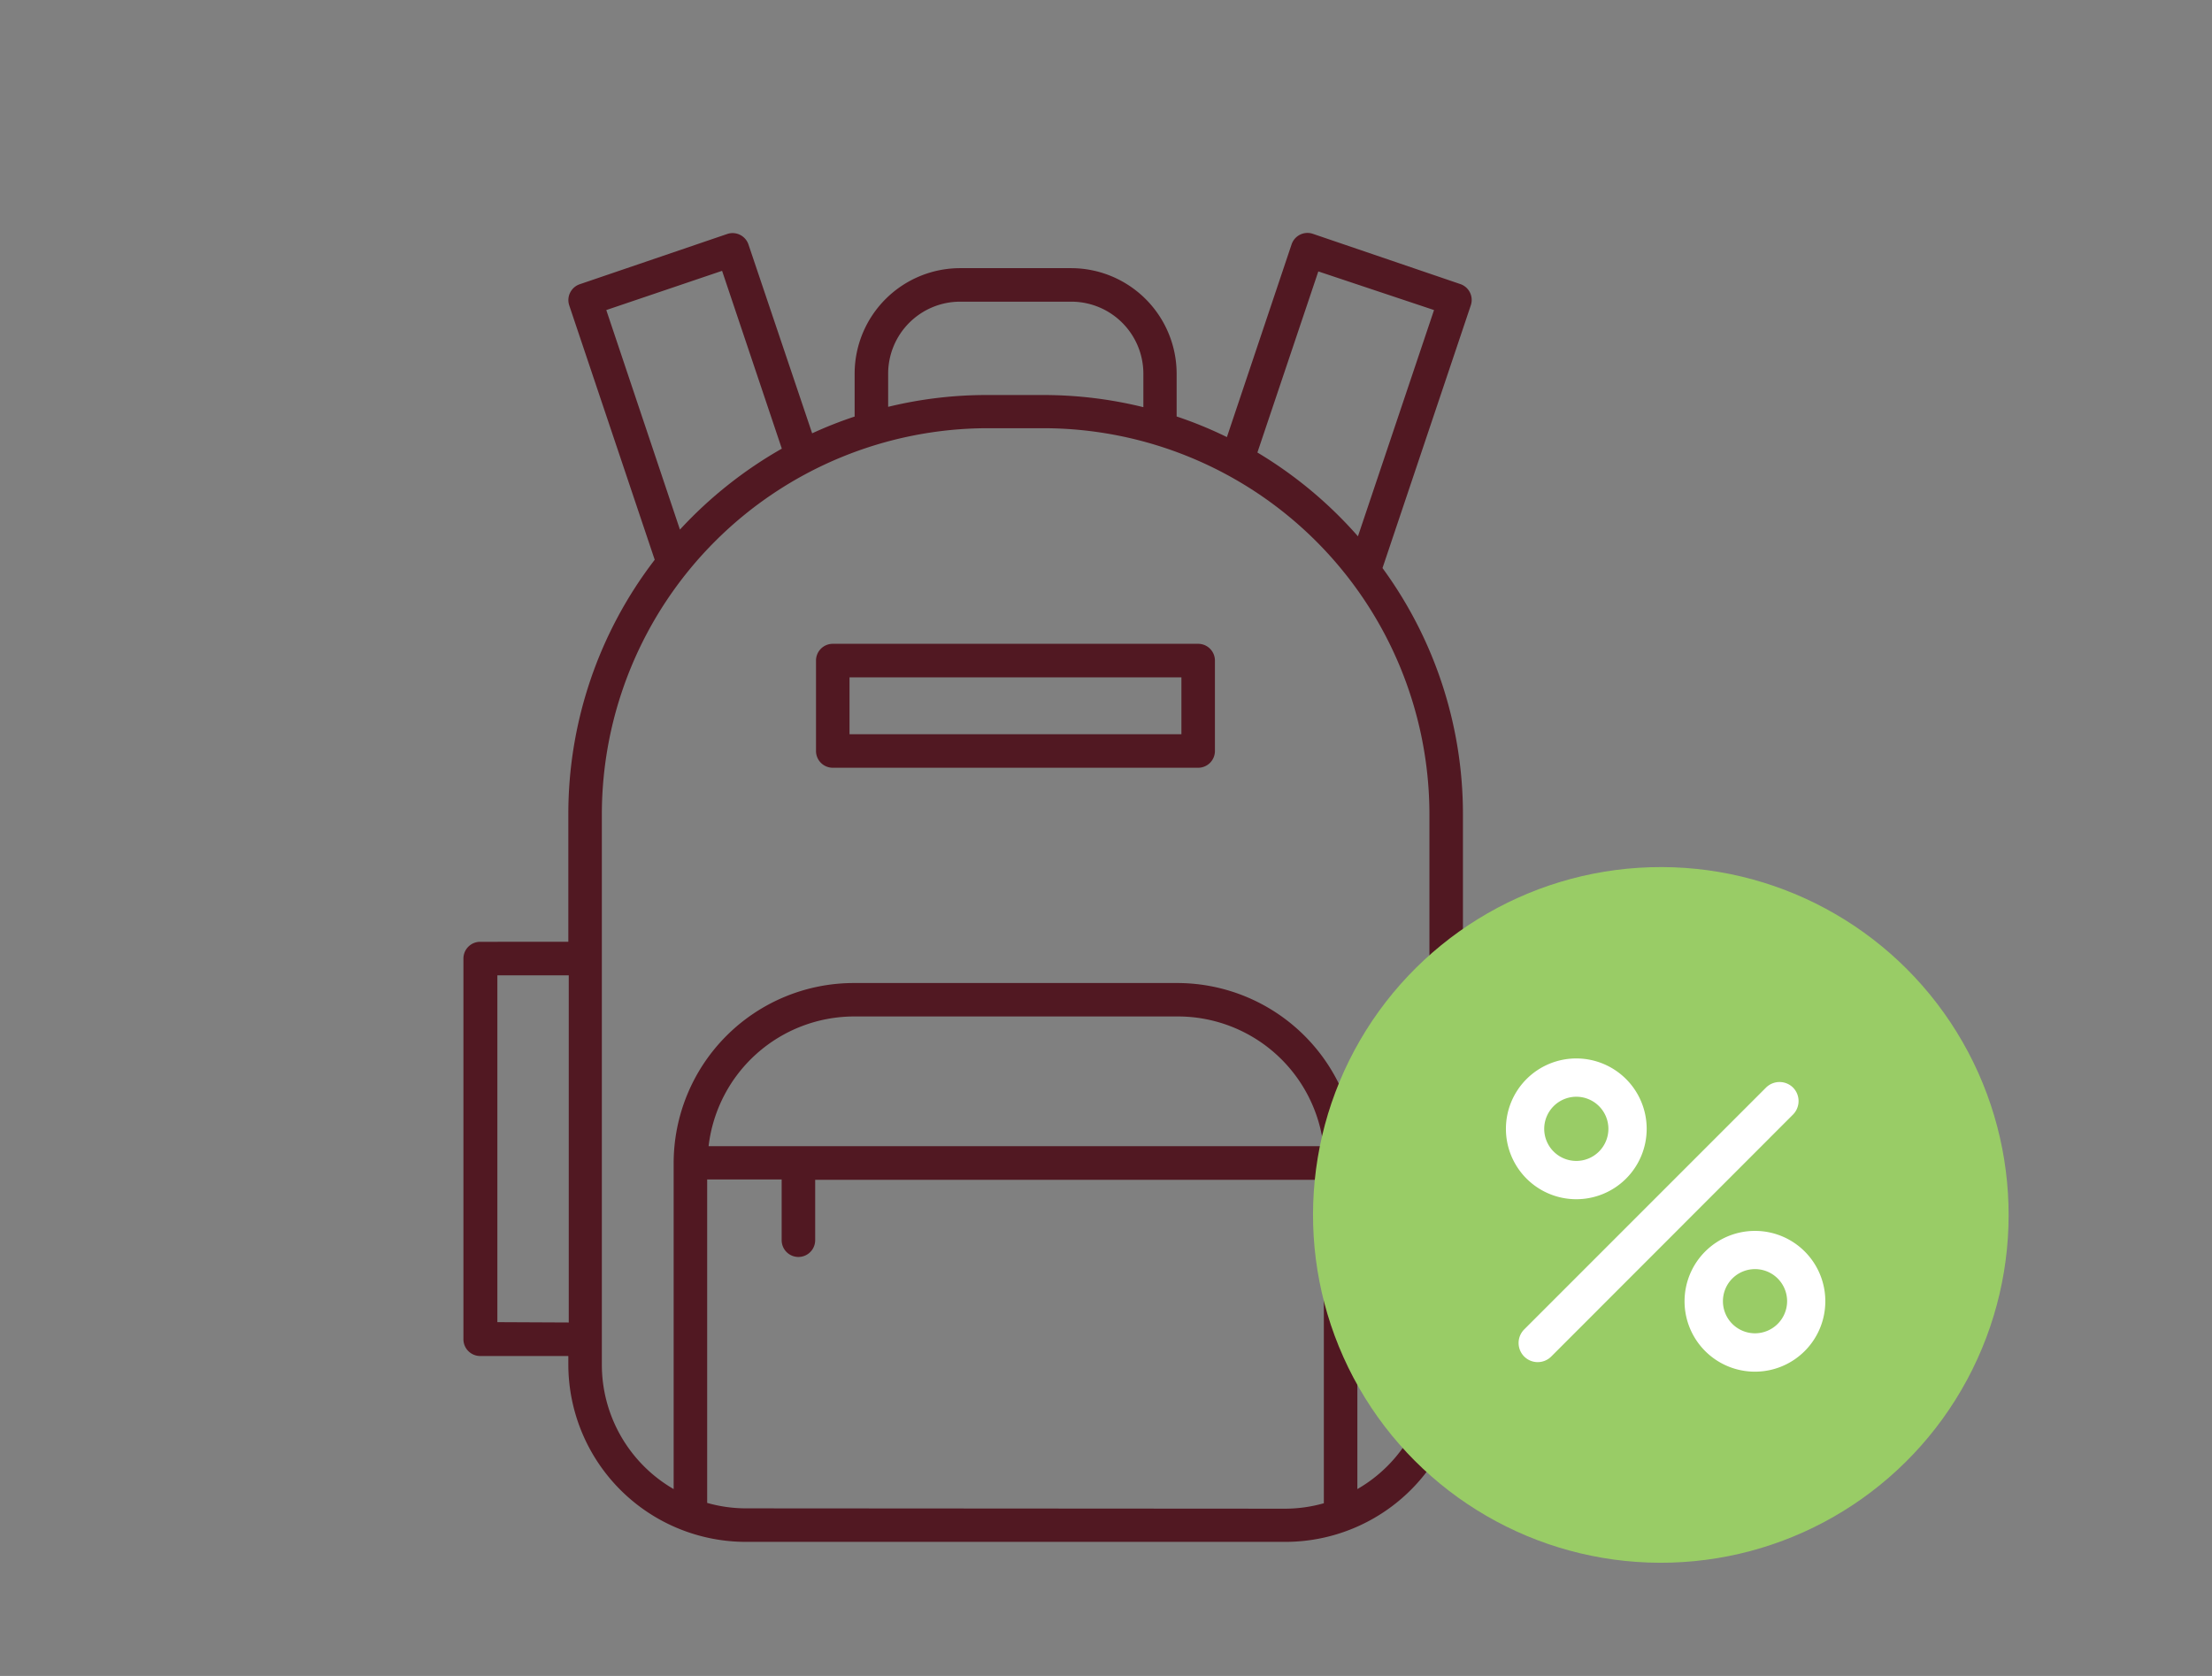 <svg id="Layer_1" data-name="Layer 1" xmlns="http://www.w3.org/2000/svg" viewBox="0 0 264 200"><rect x="0" y="0" width="264" height="200" fill="#808080" stroke="none"/><defs><style>.cls-1{fill:#511822;}.cls-2{fill:#9c6;}.cls-3{fill:#fff;}</style></defs><title>studenti</title><path class="cls-1" d="M143,76.83H99.39a2,2,0,0,0-2,2V89.62a2,2,0,0,0,2,2H143a2,2,0,0,0,2-2V78.83A2,2,0,0,0,143,76.83Zm-2,10.79H101.39V80.83H141Z"/><path class="cls-1" d="M185.12,112.39H174.6V97.16A49.71,49.71,0,0,0,165,67.79l10.54-31.36a2,2,0,0,0-1.25-2.53l-17.61-6a2,2,0,0,0-1.53.11,2,2,0,0,0-1,1.15l-7.72,23a48.41,48.41,0,0,0-6-2.46V44.54A12.61,12.61,0,0,0,127.86,32H114.57A12.6,12.6,0,0,0,102,44.54v5.17a48.65,48.65,0,0,0-5.07,2L89.33,29.18a2,2,0,0,0-2.53-1.26l-17.61,6a2,2,0,0,0-1.25,2.53l10.2,30.35A49.78,49.78,0,0,0,67.83,97.16v15.23H57.31a2,2,0,0,0-2,2v45.43a2,2,0,0,0,2,2H67.83v1.05A21.2,21.2,0,0,0,89,184h64.43a21.2,21.2,0,0,0,21.17-21.17v-1.05h10.52a2,2,0,0,0,2-2V114.39A2,2,0,0,0,185.12,112.39Zm-27.78-80L171.15,37l-9.08,27a50.28,50.28,0,0,0-12-10ZM106,44.54A8.6,8.6,0,0,1,114.57,36h13.29a8.6,8.6,0,0,1,8.6,8.59v4a49.8,49.8,0,0,0-11.91-1.45h-6.67A49.65,49.65,0,0,0,106,48.55ZM72.36,37l13.82-4.68,7.13,21.22A50.46,50.46,0,0,0,81.15,63.2Zm-13,120.78V116.39h8.52v41.43Zm25.21-21a17.51,17.51,0,0,1,17.37-15.48h38.66a17.5,17.5,0,0,1,17.36,15.48ZM89,180a17,17,0,0,1-4.6-.65v-38.6h8.89V148a2,2,0,0,0,4,0v-7.21H158v38.6a17,17,0,0,1-4.6.65Zm81.6-17.17A17.14,17.14,0,0,1,162,177.7V138.79a21.51,21.51,0,0,0-21.48-21.48H101.89A21.51,21.51,0,0,0,80.4,138.79V177.7a17.16,17.16,0,0,1-8.57-14.83V97.16A46.11,46.11,0,0,1,117.88,51.1h6.67A46.11,46.11,0,0,1,170.6,97.16v65.71Zm12.52-5.05H174.6V116.39h8.52Z"/><circle class="cls-2" cx="198.22" cy="145" r="41.51" transform="translate(-46.63 125.86) rotate(-31.72)"/><path class="cls-3" d="M214,129.79a2.29,2.29,0,0,0-3.23,0l-28.86,28.86a2.29,2.29,0,0,0,0,3.23,2.28,2.28,0,0,0,3.23,0L214,133A2.29,2.29,0,0,0,214,129.79Z"/><path class="cls-3" d="M188.13,143.11a8.4,8.4,0,1,0-8.4-8.4A8.4,8.4,0,0,0,188.13,143.11Zm0-12.23a3.83,3.83,0,1,1-3.83,3.83A3.84,3.84,0,0,1,188.13,130.88Z"/><path class="cls-3" d="M209.46,146.89a8.4,8.4,0,1,0,8.39,8.39A8.39,8.39,0,0,0,209.46,146.89Zm0,12.22a3.83,3.83,0,1,1,3.83-3.83A3.84,3.84,0,0,1,209.46,159.11Z"/></svg>